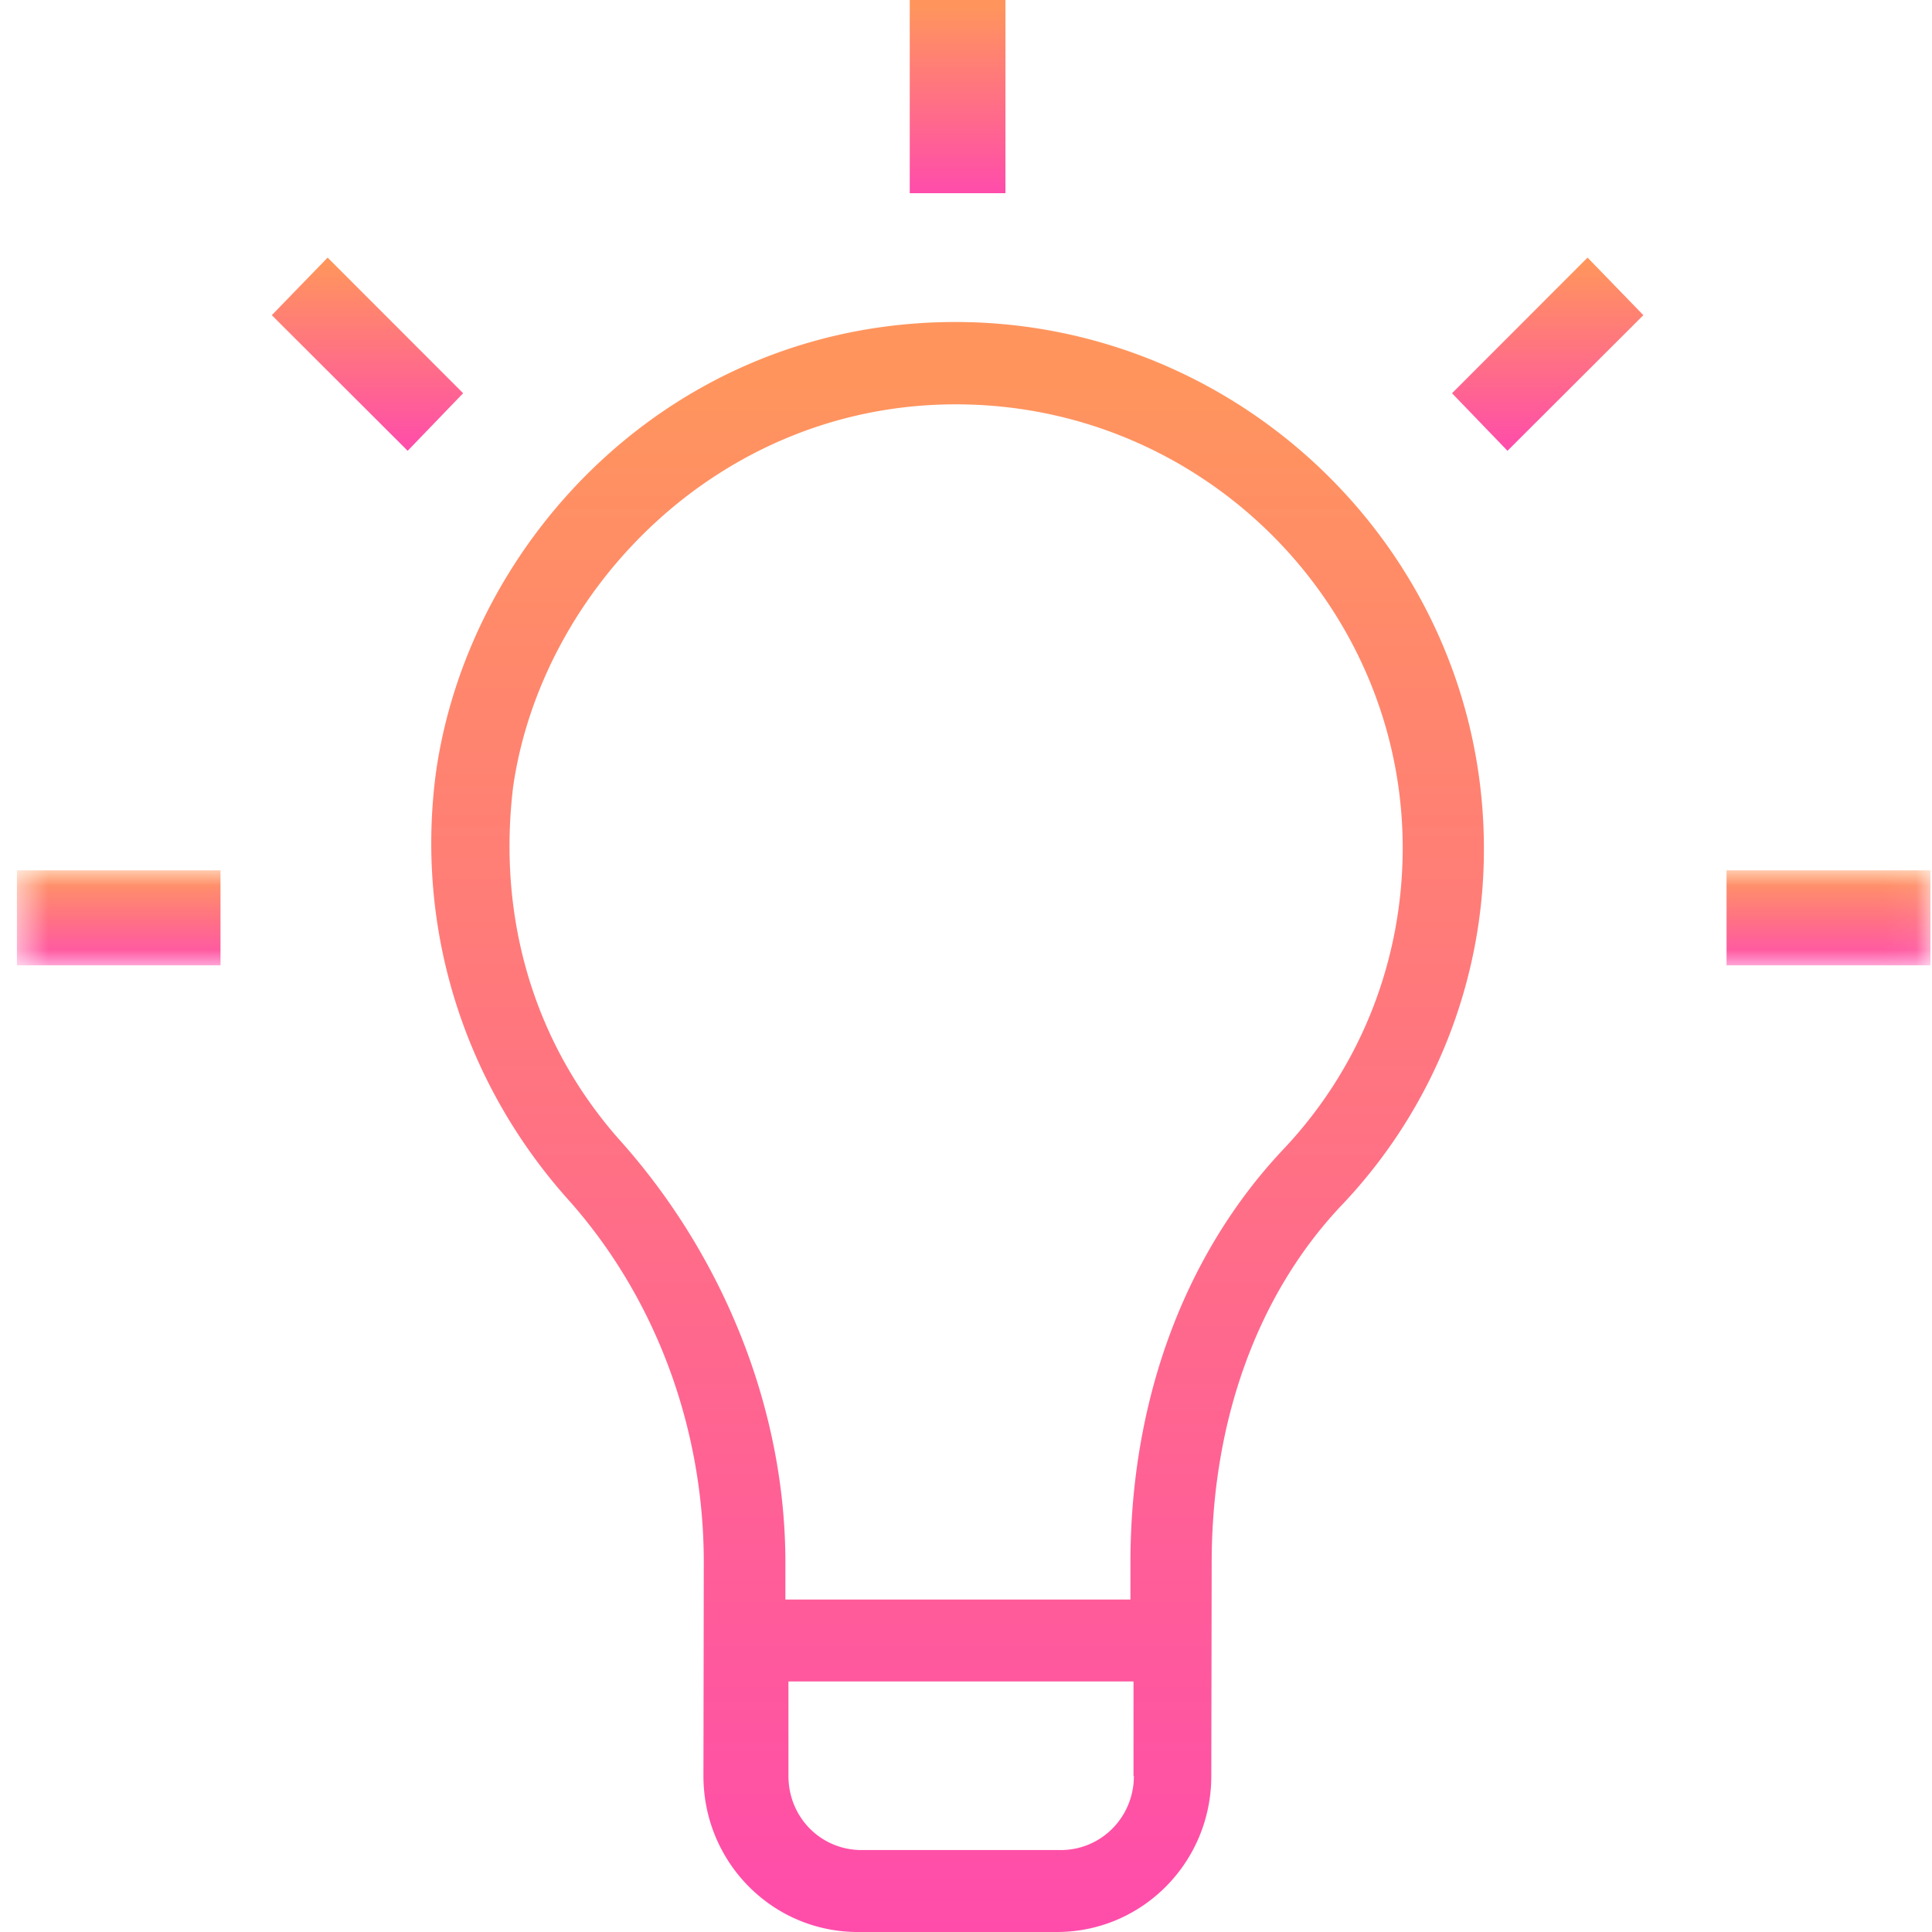 <svg width="60" height="60" fill="none" xmlns="http://www.w3.org/2000/svg"><path fill-rule="evenodd" clip-rule="evenodd" d="M29.672 10c-8.785 0-15.132 6.766-16.139 14.033-.628 4.844.888 9.566 4.038 13.138 2.77 3.059 4.286 7.145 4.286 11.354l-.011 6.63c0 2.68 2.143 4.845 4.795 4.845h6.181c2.652 0 4.796-2.165 4.796-4.845l.012-6.63c0-4.331 1.385-8.295 4.037-11.097a16.034 16.034 0 004.417-11.096C46.072 17.267 38.624 10 29.672 10zm5.542 45.155c0 1.273-1.006 2.3-2.274 2.3h-6.18c-1.267 0-2.274-1.015-2.274-2.3V52.22h10.716v2.936h.012zm4.689-19.513c-3.15 3.315-4.796 7.903-4.796 12.883v1.15H24.391v-1.15c0-4.723-1.894-9.432-5.044-13.005-2.77-3.058-3.908-7.01-3.41-11.096.888-6.117 6.394-11.867 13.747-11.867 7.696 0 13.878 6.252 13.878 13.775 0 3.438-1.267 6.754-3.659 9.31z" fill="url(#paint0_linear)"/><path fill-rule="evenodd" clip-rule="evenodd" d="M28.253 6h2.972V0h-2.972v6z" fill="url(#paint1_linear)"/><path fill-rule="evenodd" clip-rule="evenodd" d="M45.093 12.212L46.816 14l4.22-4.212L49.303 8l-4.209 4.212z" fill="url(#paint2_linear)"/><mask id="a" maskUnits="userSpaceOnUse" x="0" y="27" width="60" height="3"><path fill-rule="evenodd" clip-rule="evenodd" d="M.525 27.028h59.427v2.95H.525v-2.95z" fill="#fff"/></mask><g mask="url(#a)" fill-rule="evenodd" clip-rule="evenodd"><path d="M53.62 29.979h6.332v-2.95H53.62v2.95z" fill="url(#paint3_linear)"/><path d="M.525 29.979h6.323v-2.95H.525v2.95z" fill="url(#paint4_linear)"/></g><path fill-rule="evenodd" clip-rule="evenodd" d="M10.175 8L8.441 9.788 12.66 14l1.723-1.788L10.175 8z" fill="url(#paint5_linear)"/><defs><linearGradient id="paint0_linear" x1="13.973" y1="11.771" x2="13.973" y2="60" gradientUnits="userSpaceOnUse"><stop stop-color="#FF955D"/><stop offset="1" stop-color="#FF4CAB"/></linearGradient><linearGradient id="paint1_linear" x1="28.305" y1=".213" x2="28.305" y2="6" gradientUnits="userSpaceOnUse"><stop stop-color="#FF955D"/><stop offset="1" stop-color="#FF4CAB"/></linearGradient><linearGradient id="paint2_linear" x1="45.198" y1="8.213" x2="45.198" y2="14" gradientUnits="userSpaceOnUse"><stop stop-color="#FF955D"/><stop offset="1" stop-color="#FF4CAB"/></linearGradient><linearGradient id="paint3_linear" x1="53.732" y1="27.133" x2="53.732" y2="29.979" gradientUnits="userSpaceOnUse"><stop stop-color="#FF955D"/><stop offset="1" stop-color="#FF4CAB"/></linearGradient><linearGradient id="paint4_linear" x1=".637" y1="27.133" x2=".637" y2="29.979" gradientUnits="userSpaceOnUse"><stop stop-color="#FF955D"/><stop offset="1" stop-color="#FF4CAB"/></linearGradient><linearGradient id="paint5_linear" x1="8.546" y1="8.213" x2="8.546" y2="14" gradientUnits="userSpaceOnUse"><stop stop-color="#FF955D"/><stop offset="1" stop-color="#FF4CAB"/></linearGradient></defs></svg>